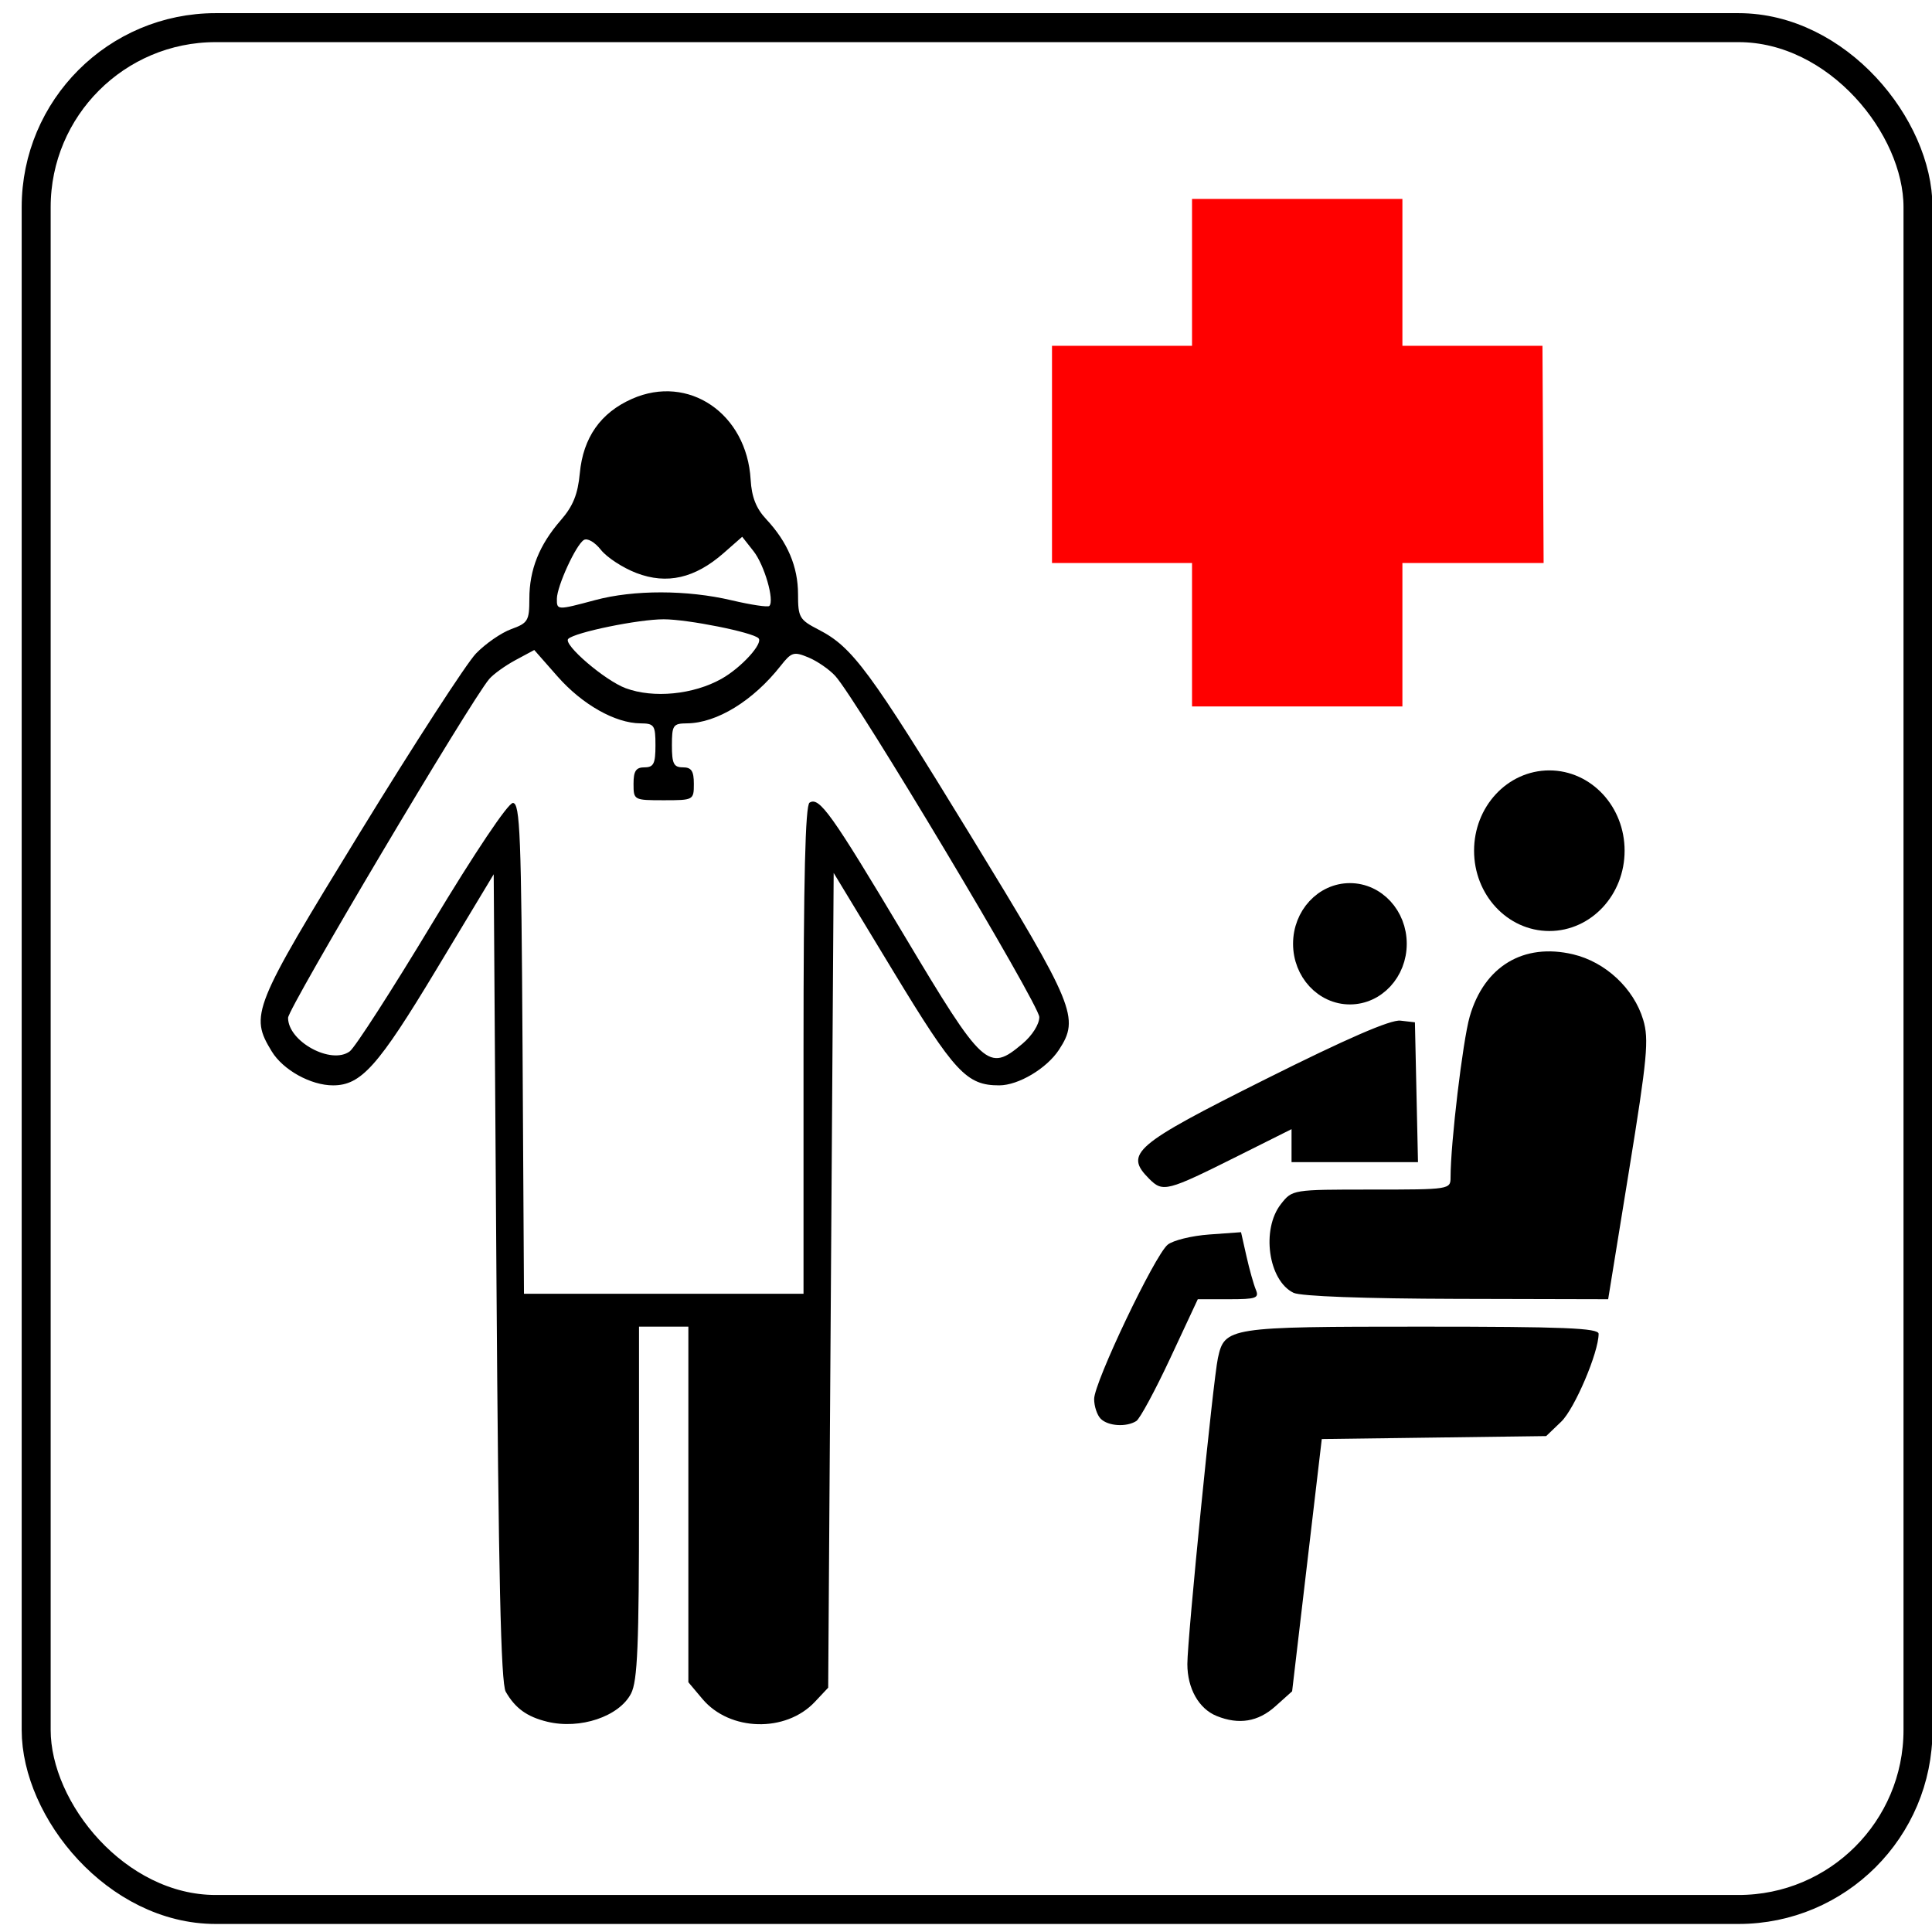 <?xml version="1.0" encoding="UTF-8" standalone="no"?>
<!-- Created with Inkscape (http://www.inkscape.org/) -->
<svg
   xmlns:dc="http://purl.org/dc/elements/1.1/"
   xmlns:cc="http://creativecommons.org/ns#"
   xmlns:rdf="http://www.w3.org/1999/02/22-rdf-syntax-ns#"
   xmlns:svg="http://www.w3.org/2000/svg"
   xmlns="http://www.w3.org/2000/svg"
   xmlns:sodipodi="http://sodipodi.sourceforge.net/DTD/sodipodi-0.dtd"
   xmlns:inkscape="http://www.inkscape.org/namespaces/inkscape"
   version="1.1"
   width="200"
   height="200"
   id="svg2"
   sodipodi:version="0.32"
   inkscape:version="0.46"
   sodipodi:docname="Italian_traffic_signs_-_icona_ambulatorio.svg"
   inkscape:output_extension="org.inkscape.output.svg.inkscape">
  <sodipodi:namedview
     inkscape:window-height="708"
     inkscape:window-width="1024"
     inkscape:pageshadow="2"
     inkscape:pageopacity="0.0"
     guidetolerance="10.0"
     gridtolerance="10.0"
     objecttolerance="10.0"
     borderopacity="1.0"
     bordercolor="#666666"
     pagecolor="#ffffff"
     id="base"
     showgrid="false"
     inkscape:zoom="2.31"
     inkscape:cx="100"
     inkscape:cy="100"
     inkscape:window-x="-4"
     inkscape:window-y="-4"
     inkscape:current-layer="svg2" />
  <defs
     id="defs4">
    <inkscape:perspective
       sodipodi:type="inkscape:persp3d"
       inkscape:vp_x="0 : 100 : 1"
       inkscape:vp_y="0 : 1000 : 0"
       inkscape:vp_z="200 : 100 : 1"
       inkscape:persp3d-origin="100 : 66.666667 : 1"
       id="perspective3884" />
  </defs>
  <rect
     style="fill:#ffffff;fill-opacity:1;stroke:none"
     id="rect2881"
     width="200.971"
     height="200.616"
     x="-0.053"
     y="-0.308"
     rx="0"
     ry="0" />
  <rect
     style="fill:none;stroke:#000000;stroke-width:3;stroke-miterlimit:4;stroke-dasharray:none;stroke-opacity:1"
     id="rect4614"
     y="2.862"
     x="3.745"
     ry="18.58"
     height="194.806"
     width="194.806"
     rx="18.58" />
  <path
     style="fill:#000000"
     id="path4874"
     d="M 56.646,178.23 C 54.556,177.721 53.337,176.84 52.354,175.129 C 51.852,174.255 51.602,163.098 51.392,132.226 L 51.108,90.504 L 45.161,100.382 C 39.148,110.372 37.383,112.351 34.486,112.356 C 32.183,112.36 29.307,110.77 28.133,108.844 C 25.834,105.074 26.129,104.341 37.236,86.225 C 42.876,77.027 48.292,68.668 49.273,67.651 C 50.255,66.633 51.899,65.496 52.928,65.124 C 54.651,64.501 54.798,64.255 54.798,61.989 C 54.798,58.974 55.824,56.409 58.054,53.849 C 59.32,52.397 59.818,51.168 60.021,48.996 C 60.368,45.296 62.168,42.729 65.427,41.288 C 71.281,38.698 77.309,42.806 77.707,49.657 C 77.811,51.452 78.276,52.634 79.317,53.746 C 81.529,56.111 82.612,58.664 82.612,61.514 C 82.612,63.912 82.756,64.159 84.741,65.182 C 88.252,66.992 89.988,69.343 100.502,86.53 C 111.275,104.142 111.784,105.377 109.622,108.677 C 108.356,110.608 105.427,112.353 103.445,112.356 C 100.06,112.361 98.823,111.028 92.457,100.524 L 86.302,90.367 L 86.018,132.538 L 85.734,174.708 L 84.352,176.179 C 81.342,179.382 75.541,179.233 72.72,175.88 L 71.259,174.144 L 71.259,155.739 L 71.259,137.334 L 68.705,137.334 L 66.151,137.334 L 66.151,155.527 C 66.151,170.326 65.997,174.018 65.326,175.315 C 64.094,177.698 60.045,179.057 56.646,178.23 L 56.646,178.23 z M 83.18,108.702 C 83.18,90.956 83.365,83.361 83.805,83.089 C 84.819,82.462 86.058,84.2 93.6,96.827 C 101.807,110.568 102.306,111.026 105.842,108.05 C 106.852,107.2 107.589,106.035 107.589,105.286 C 107.589,104.012 88.665,72.376 86.465,69.972 C 85.846,69.295 84.595,68.433 83.687,68.057 C 82.173,67.43 81.934,67.502 80.816,68.923 C 77.968,72.544 74.203,74.856 71.117,74.881 C 69.677,74.893 69.556,75.069 69.556,77.164 C 69.556,79.056 69.746,79.435 70.692,79.435 C 71.575,79.435 71.827,79.813 71.827,81.138 C 71.827,82.823 71.795,82.841 68.705,82.841 C 65.614,82.841 65.583,82.823 65.583,81.138 C 65.583,79.813 65.835,79.435 66.718,79.435 C 67.664,79.435 67.853,79.056 67.853,77.164 C 67.853,75.069 67.733,74.893 66.292,74.881 C 63.683,74.86 60.277,72.934 57.726,70.037 L 55.307,67.288 L 53.363,68.334 C 52.294,68.91 51.071,69.791 50.644,70.292 C 48.691,72.589 29.821,104.371 29.821,105.364 C 29.821,107.823 34.291,110.253 36.207,108.836 C 36.754,108.431 40.585,102.481 44.722,95.613 C 49.166,88.233 52.592,83.124 53.095,83.124 C 53.837,83.124 53.965,86.391 54.094,108.526 L 54.242,133.929 L 68.711,133.929 L 83.18,133.929 L 83.18,108.702 L 83.18,108.702 z M 74.692,70.269 C 76.738,69.119 79.041,66.592 78.518,66.069 C 77.897,65.448 71.193,64.108 68.705,64.108 C 66.082,64.108 59.501,65.46 58.823,66.138 C 58.257,66.704 62.615,70.444 64.773,71.244 C 67.652,72.311 71.78,71.906 74.692,70.269 L 74.692,70.269 z M 61.609,62.122 C 65.609,61.048 71.132,61.056 75.741,62.143 C 77.737,62.613 79.492,62.877 79.64,62.728 C 80.196,62.173 79.134,58.493 78.004,57.057 L 76.832,55.567 L 74.907,57.258 C 71.94,59.862 69.042,60.526 65.892,59.323 C 64.48,58.784 62.821,57.703 62.206,56.921 C 61.574,56.118 60.804,55.673 60.438,55.9 C 59.617,56.408 57.665,60.661 57.648,61.98 C 57.633,63.176 57.676,63.177 61.609,62.122 L 61.609,62.122 z M 125.956,177.642 C 124.101,176.893 122.915,174.794 122.915,172.26 C 122.916,169.591 125.58,142.897 126.075,140.599 C 126.765,137.395 127.157,137.334 147.166,137.334 C 161.863,137.334 165.488,137.481 165.488,138.076 C 165.488,140.006 163.003,145.843 161.614,147.173 L 160.059,148.663 L 148.445,148.817 L 136.83,148.971 L 135.295,162.027 L 133.76,175.083 L 132.018,176.644 C 130.237,178.24 128.249,178.567 125.956,177.642 L 125.956,177.642 z M 113.946,146.871 C 113.572,146.496 113.265,145.576 113.265,144.827 C 113.265,143.109 119.533,129.952 120.876,128.853 C 121.425,128.402 123.36,127.926 125.174,127.795 L 128.472,127.557 L 129.03,130.033 C 129.337,131.395 129.774,132.956 130.002,133.503 C 130.368,134.381 130.042,134.496 127.206,134.496 L 123.995,134.496 L 121.152,140.585 C 119.588,143.934 118.004,146.867 117.632,147.104 C 116.607,147.756 114.711,147.636 113.946,146.871 L 113.946,146.871 z M 133.907,133.832 C 131.294,132.567 130.543,127.261 132.606,124.639 C 133.78,123.147 133.801,123.143 141.972,123.143 C 150.087,123.143 150.162,123.132 150.162,121.866 C 150.163,118.33 151.423,107.756 152.141,105.247 C 153.633,100.037 157.707,97.579 162.842,98.791 C 166.201,99.584 169.129,102.318 170.104,105.571 C 170.71,107.594 170.53,109.51 168.635,121.187 L 166.476,134.496 L 150.798,134.458 C 141.242,134.434 134.646,134.19 133.907,133.832 L 133.907,133.832 z M 118.97,122.037 C 116.351,119.417 117.373,118.54 130.995,111.724 C 139.431,107.503 143.954,105.539 144.97,105.656 L 146.472,105.83 L 146.631,113.068 L 146.79,120.305 L 140.245,120.305 L 133.7,120.305 L 133.7,118.597 L 133.7,116.889 L 128.166,119.657 C 120.792,123.345 120.384,123.451 118.97,122.037 L 118.97,122.037 z M 122.915,66.396 L 122.915,59.033 L 115.677,58.875 L 108.44,58.716 L 108.287,46.937 L 108.133,35.159 L 115.524,35.159 L 122.915,35.159 L 122.915,27.495 L 122.915,19.832 L 134.268,19.832 L 145.621,19.832 L 145.621,27.495 L 145.621,35.159 L 153.012,35.159 L 160.402,35.159 L 160.249,46.937 L 160.096,58.716 L 152.858,58.875 L 145.621,59.033 L 145.621,66.396 L 145.621,73.758 L 134.268,73.758 L 122.915,73.758 L 122.915,66.396 L 122.915,66.396 z" />
  <path
     style="fill:#ff0000;fill-opacity:1;stroke:#ffffff;stroke-width:0.849;stroke-linecap:butt;stroke-linejoin:miter;stroke-miterlimit:4;stroke-dasharray:none;stroke-dashoffset:0;stroke-opacity:1"
     id="path4876"
     d="M 122.974,66.13 L 122.974,58.706 L 115.726,58.706 L 108.478,58.706 L 108.478,47.038 L 108.478,35.371 L 115.726,35.371 L 122.974,35.371 L 122.974,27.77 L 122.974,20.168 L 134.287,20.168 L 145.601,20.168 L 145.601,27.77 L 145.601,35.371 L 152.849,35.371 L 160.097,35.371 L 160.222,58.706 L 152.849,58.706 L 145.601,58.706 L 145.601,66.13 L 145.601,73.555 L 134.287,73.555 L 122.974,73.555 L 122.974,66.13 L 122.974,66.13 z" />
  <path
     style="fill:#000000;fill-opacity:1;stroke:#000000;stroke-width:2.114;stroke-linecap:butt;stroke-linejoin:miter;stroke-miterlimit:4;stroke-dasharray:none;stroke-dashoffset:0;stroke-opacity:1"
     id="path4878"
     d="M 144.569,97.699 C 144.572,100.582 142.41,102.921 139.742,102.921 C 137.074,102.921 134.912,100.582 134.915,97.699 C 134.912,94.816 137.074,92.477 139.742,92.477 C 142.41,92.477 144.572,94.816 144.569,97.699 z" />
  <path
     style="fill:#000000;fill-opacity:1;stroke:#000000;stroke-width:2.799;stroke-linecap:butt;stroke-linejoin:miter;stroke-miterlimit:4;stroke-dasharray:none;stroke-dashoffset:0;stroke-opacity:1"
     id="path4880"
     d="M 166.779,88.065 C 166.782,91.882 163.92,94.979 160.387,94.979 C 156.855,94.979 153.992,91.882 153.995,88.065 C 153.992,84.247 156.855,81.151 160.387,81.151 C 163.92,81.151 166.782,84.247 166.779,88.065 z" />
</svg>

